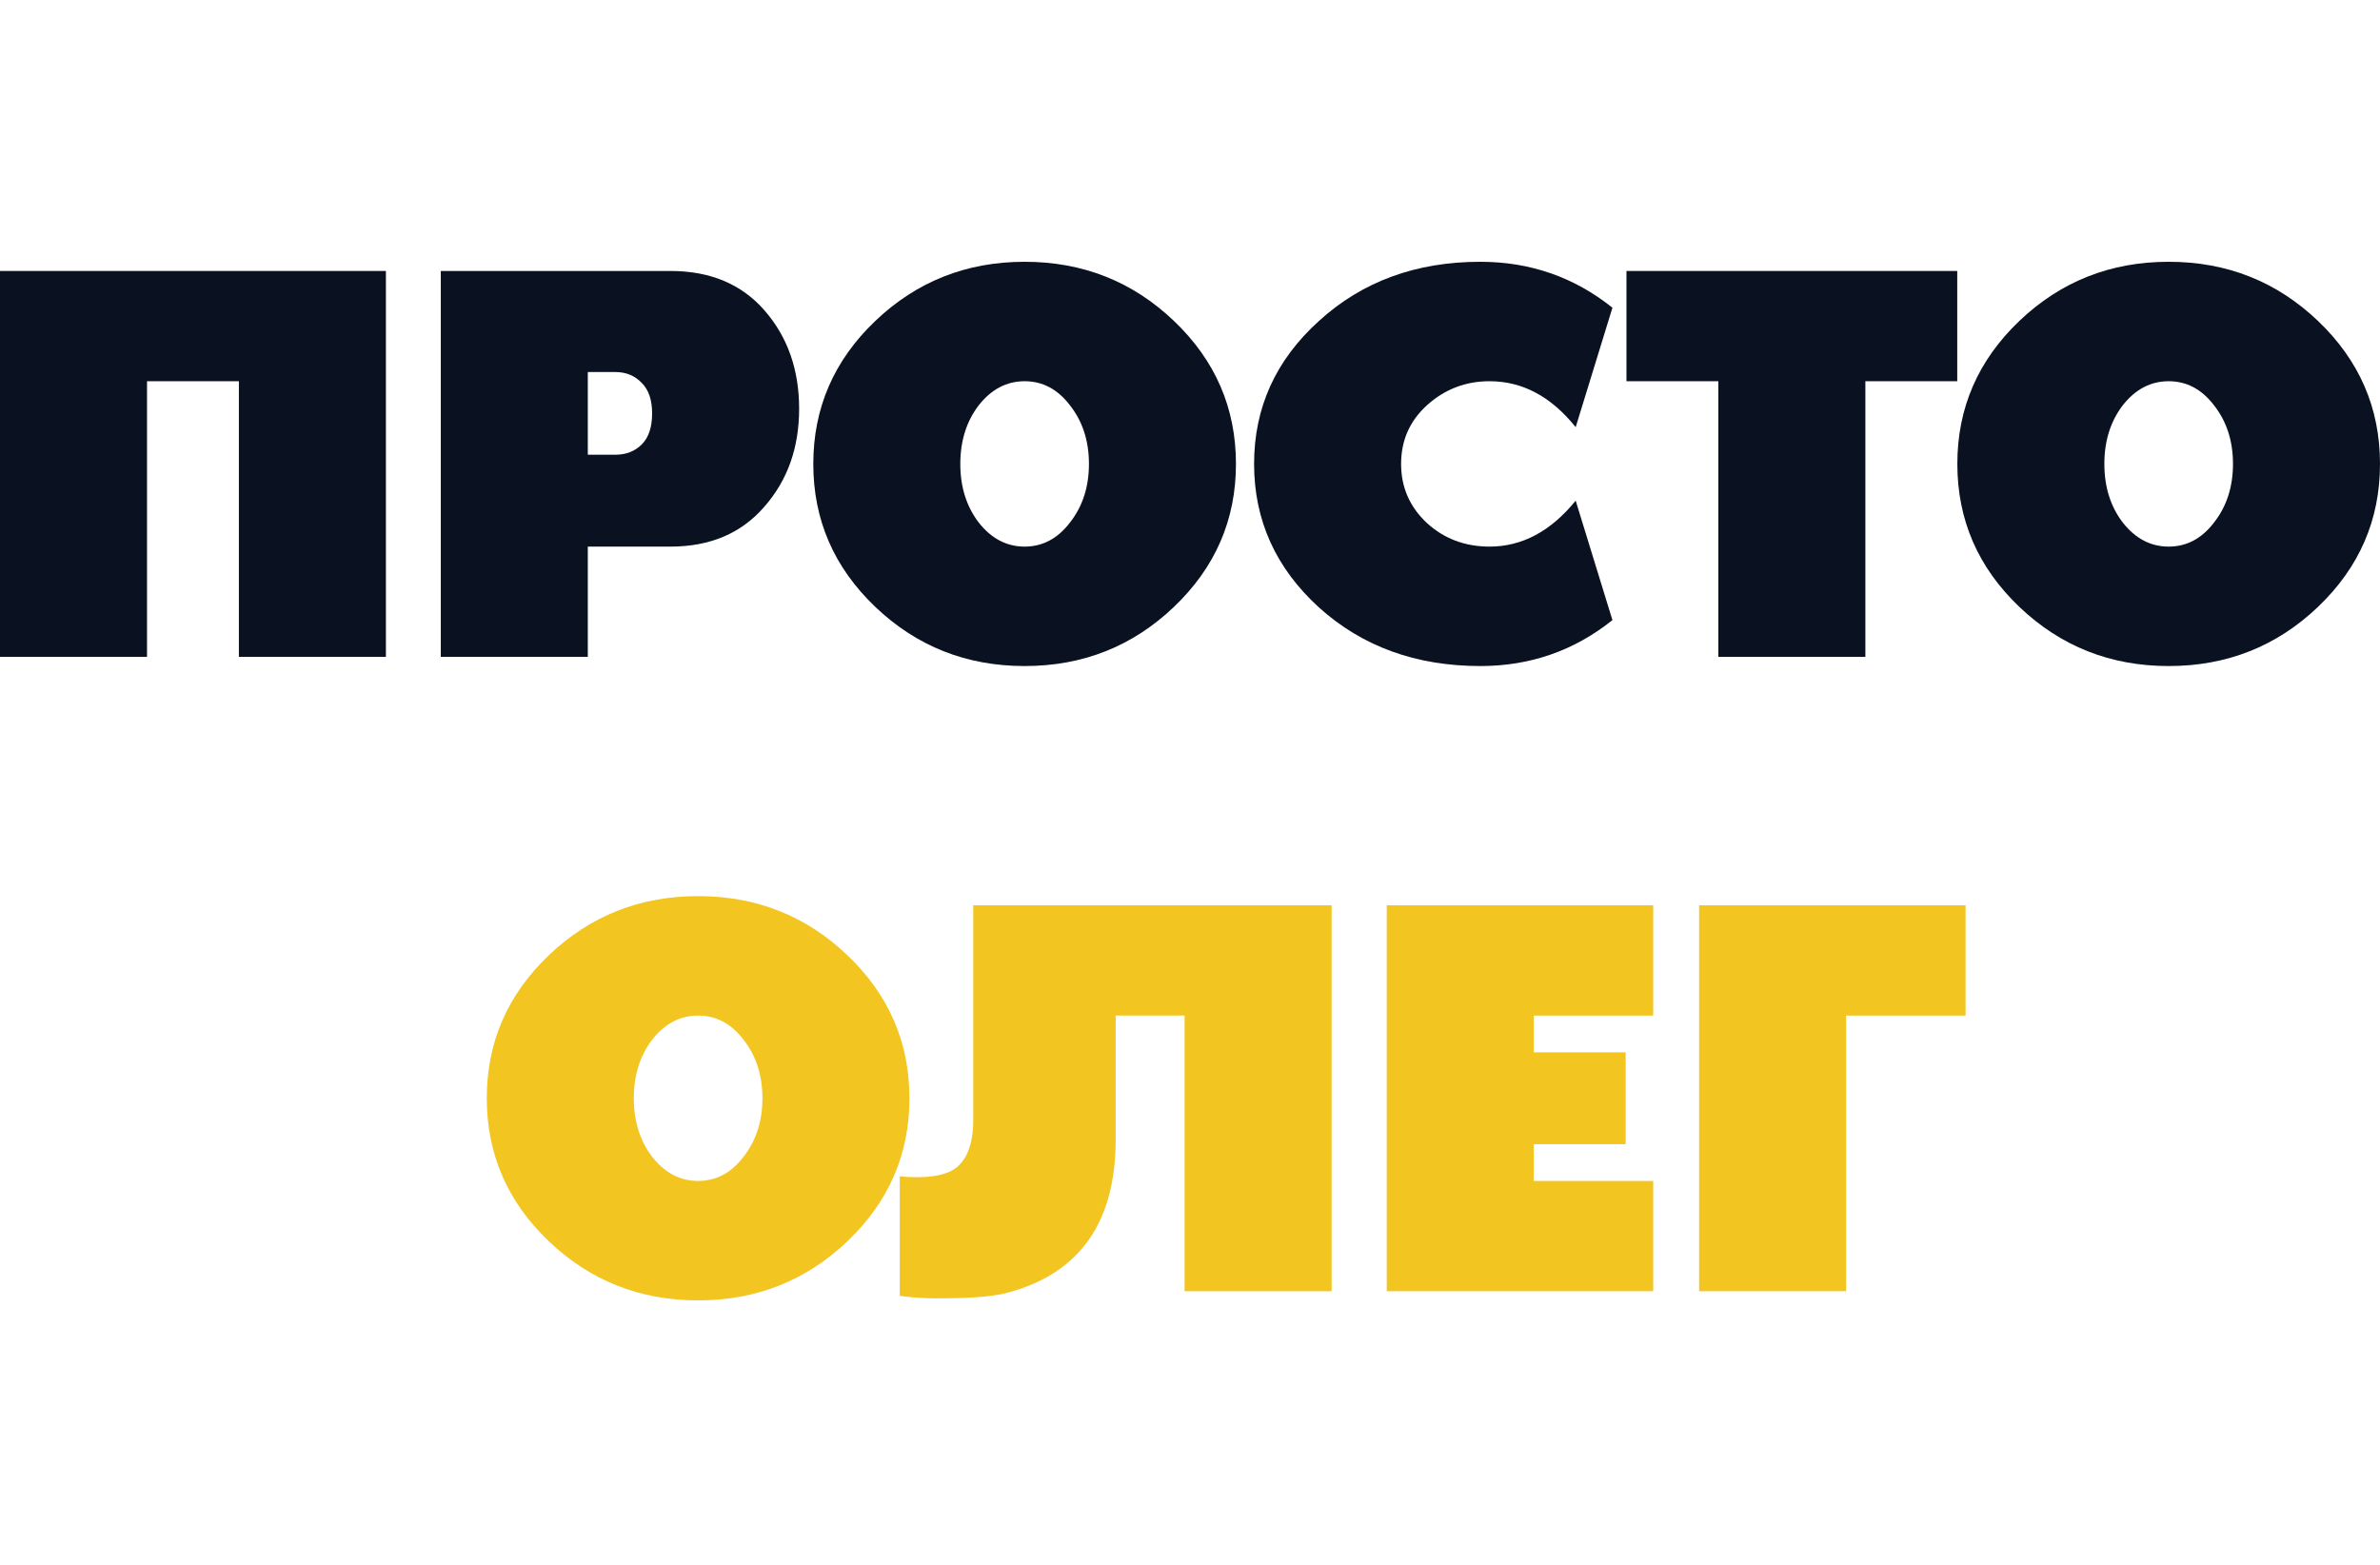 <svg width="400" height="263" viewBox="0 0 400 263" fill="none" xmlns="http://www.w3.org/2000/svg">
<path d="M64.858 45.544V110.402H40.15V64.075H24.708V110.402H0V45.544H64.858Z" fill="#0A1121"/>
<path d="M112.689 45.544C119.381 45.544 124.657 47.764 128.517 52.204C132.378 56.644 134.308 62.145 134.308 68.708C134.308 75.271 132.346 80.772 128.421 85.212C124.56 89.652 119.316 91.871 112.689 91.871H98.791V110.402H74.083V45.544H112.689ZM103.423 76.429C105.225 76.429 106.705 75.85 107.863 74.692C109.021 73.534 109.6 71.796 109.6 69.48C109.6 67.228 109.021 65.523 107.863 64.365C106.705 63.142 105.225 62.531 103.423 62.531H98.791V76.429H103.423Z" fill="#0A1121"/>
<path d="M147.112 53.941C154.061 47.314 162.426 44 172.206 44C181.986 44 190.351 47.314 197.3 53.941C204.249 60.568 207.724 68.579 207.724 77.973C207.724 87.367 204.249 95.378 197.3 102.006C190.351 108.633 181.986 111.947 172.206 111.947C162.426 111.947 154.061 108.633 147.112 102.006C140.163 95.378 136.689 87.367 136.689 77.973C136.689 68.579 140.163 60.568 147.112 53.941ZM164.485 87.818C166.608 90.52 169.182 91.871 172.206 91.871C175.23 91.871 177.772 90.52 179.831 87.818C181.954 85.115 183.016 81.834 183.016 77.973C183.016 74.113 181.954 70.831 179.831 68.129C177.772 65.426 175.23 64.075 172.206 64.075C169.182 64.075 166.608 65.426 164.485 68.129C162.426 70.831 161.397 74.113 161.397 77.973C161.397 81.834 162.426 85.115 164.485 87.818Z" fill="#0A1121"/>
<path d="M250.343 91.871C255.812 91.871 260.638 89.298 264.82 84.15L270.997 104.225C264.563 109.373 257.163 111.947 248.799 111.947C237.989 111.947 228.949 108.665 221.678 102.102C214.407 95.475 210.772 87.432 210.772 77.973C210.772 68.515 214.407 60.504 221.678 53.941C228.949 47.314 237.989 44 248.799 44C257.163 44 264.563 46.574 270.997 51.721L264.82 71.796C260.702 66.649 255.876 64.075 250.343 64.075C246.354 64.075 242.879 65.394 239.919 68.032C236.959 70.67 235.479 73.984 235.479 77.973C235.479 81.898 236.927 85.212 239.823 87.914C242.718 90.552 246.225 91.871 250.343 91.871Z" fill="#0A1121"/>
<path d="M273.356 45.544H328.948V64.075H313.506V110.402H288.798V64.075H273.356V45.544Z" fill="#0A1121"/>
<path d="M339.389 53.941C346.338 47.314 354.702 44 364.482 44C374.263 44 382.627 47.314 389.576 53.941C396.525 60.568 400 68.579 400 77.973C400 87.367 396.525 95.378 389.576 102.006C382.627 108.633 374.263 111.947 364.482 111.947C354.702 111.947 346.338 108.633 339.389 102.006C332.439 95.378 328.965 87.367 328.965 77.973C328.965 68.579 332.439 60.568 339.389 53.941ZM356.761 87.818C358.885 90.52 361.458 91.871 364.482 91.871C367.507 91.871 370.048 90.52 372.107 87.818C374.23 85.115 375.292 81.834 375.292 77.973C375.292 74.113 374.23 70.831 372.107 68.129C370.048 65.426 367.507 64.075 364.482 64.075C361.458 64.075 358.885 65.426 356.761 68.129C354.702 70.831 353.673 74.113 353.673 77.973C353.673 81.834 354.702 85.115 356.761 87.818Z" fill="#0A1121"/>
<path d="M92.237 160.558C99.186 153.931 107.55 150.617 117.331 150.617C127.111 150.617 135.475 153.931 142.425 160.558C149.374 167.186 152.848 175.196 152.848 184.59C152.848 193.985 149.374 201.995 142.425 208.623C135.475 215.25 127.111 218.564 117.331 218.564C107.55 218.564 99.186 215.25 92.237 208.623C85.288 201.995 81.813 193.985 81.813 184.59C81.813 175.196 85.288 167.186 92.237 160.558ZM109.609 194.435C111.733 197.137 114.306 198.489 117.331 198.489C120.355 198.489 122.896 197.137 124.955 194.435C127.079 191.733 128.14 188.451 128.14 184.59C128.14 180.73 127.079 177.448 124.955 174.746C122.896 172.043 120.355 170.692 117.331 170.692C114.306 170.692 111.733 172.043 109.609 174.746C107.55 177.448 106.521 180.73 106.521 184.59C106.521 188.451 107.55 191.733 109.609 194.435Z" fill="#F2C520"/>
<path d="M223.799 152.161V217.019H199.091V170.692H187.509V191.54C187.509 205.373 181.525 213.931 169.557 217.213C167.434 217.792 164.474 218.113 160.678 218.178C156.882 218.306 153.729 218.178 151.219 217.792V197.716C155.402 198.103 158.426 197.716 160.292 196.558C162.48 195.143 163.573 192.344 163.573 188.161V152.161H223.799Z" fill="#F2C520"/>
<path d="M277.85 170.692H257.775V176.869H273.218V192.312H257.775V198.489H277.85V217.019H233.067V152.161H277.85V170.692Z" fill="#F2C520"/>
<path d="M310.274 170.692V217.019H285.566V152.161H330.349V170.692H310.274Z" fill="#F2C520"/>
</svg>
